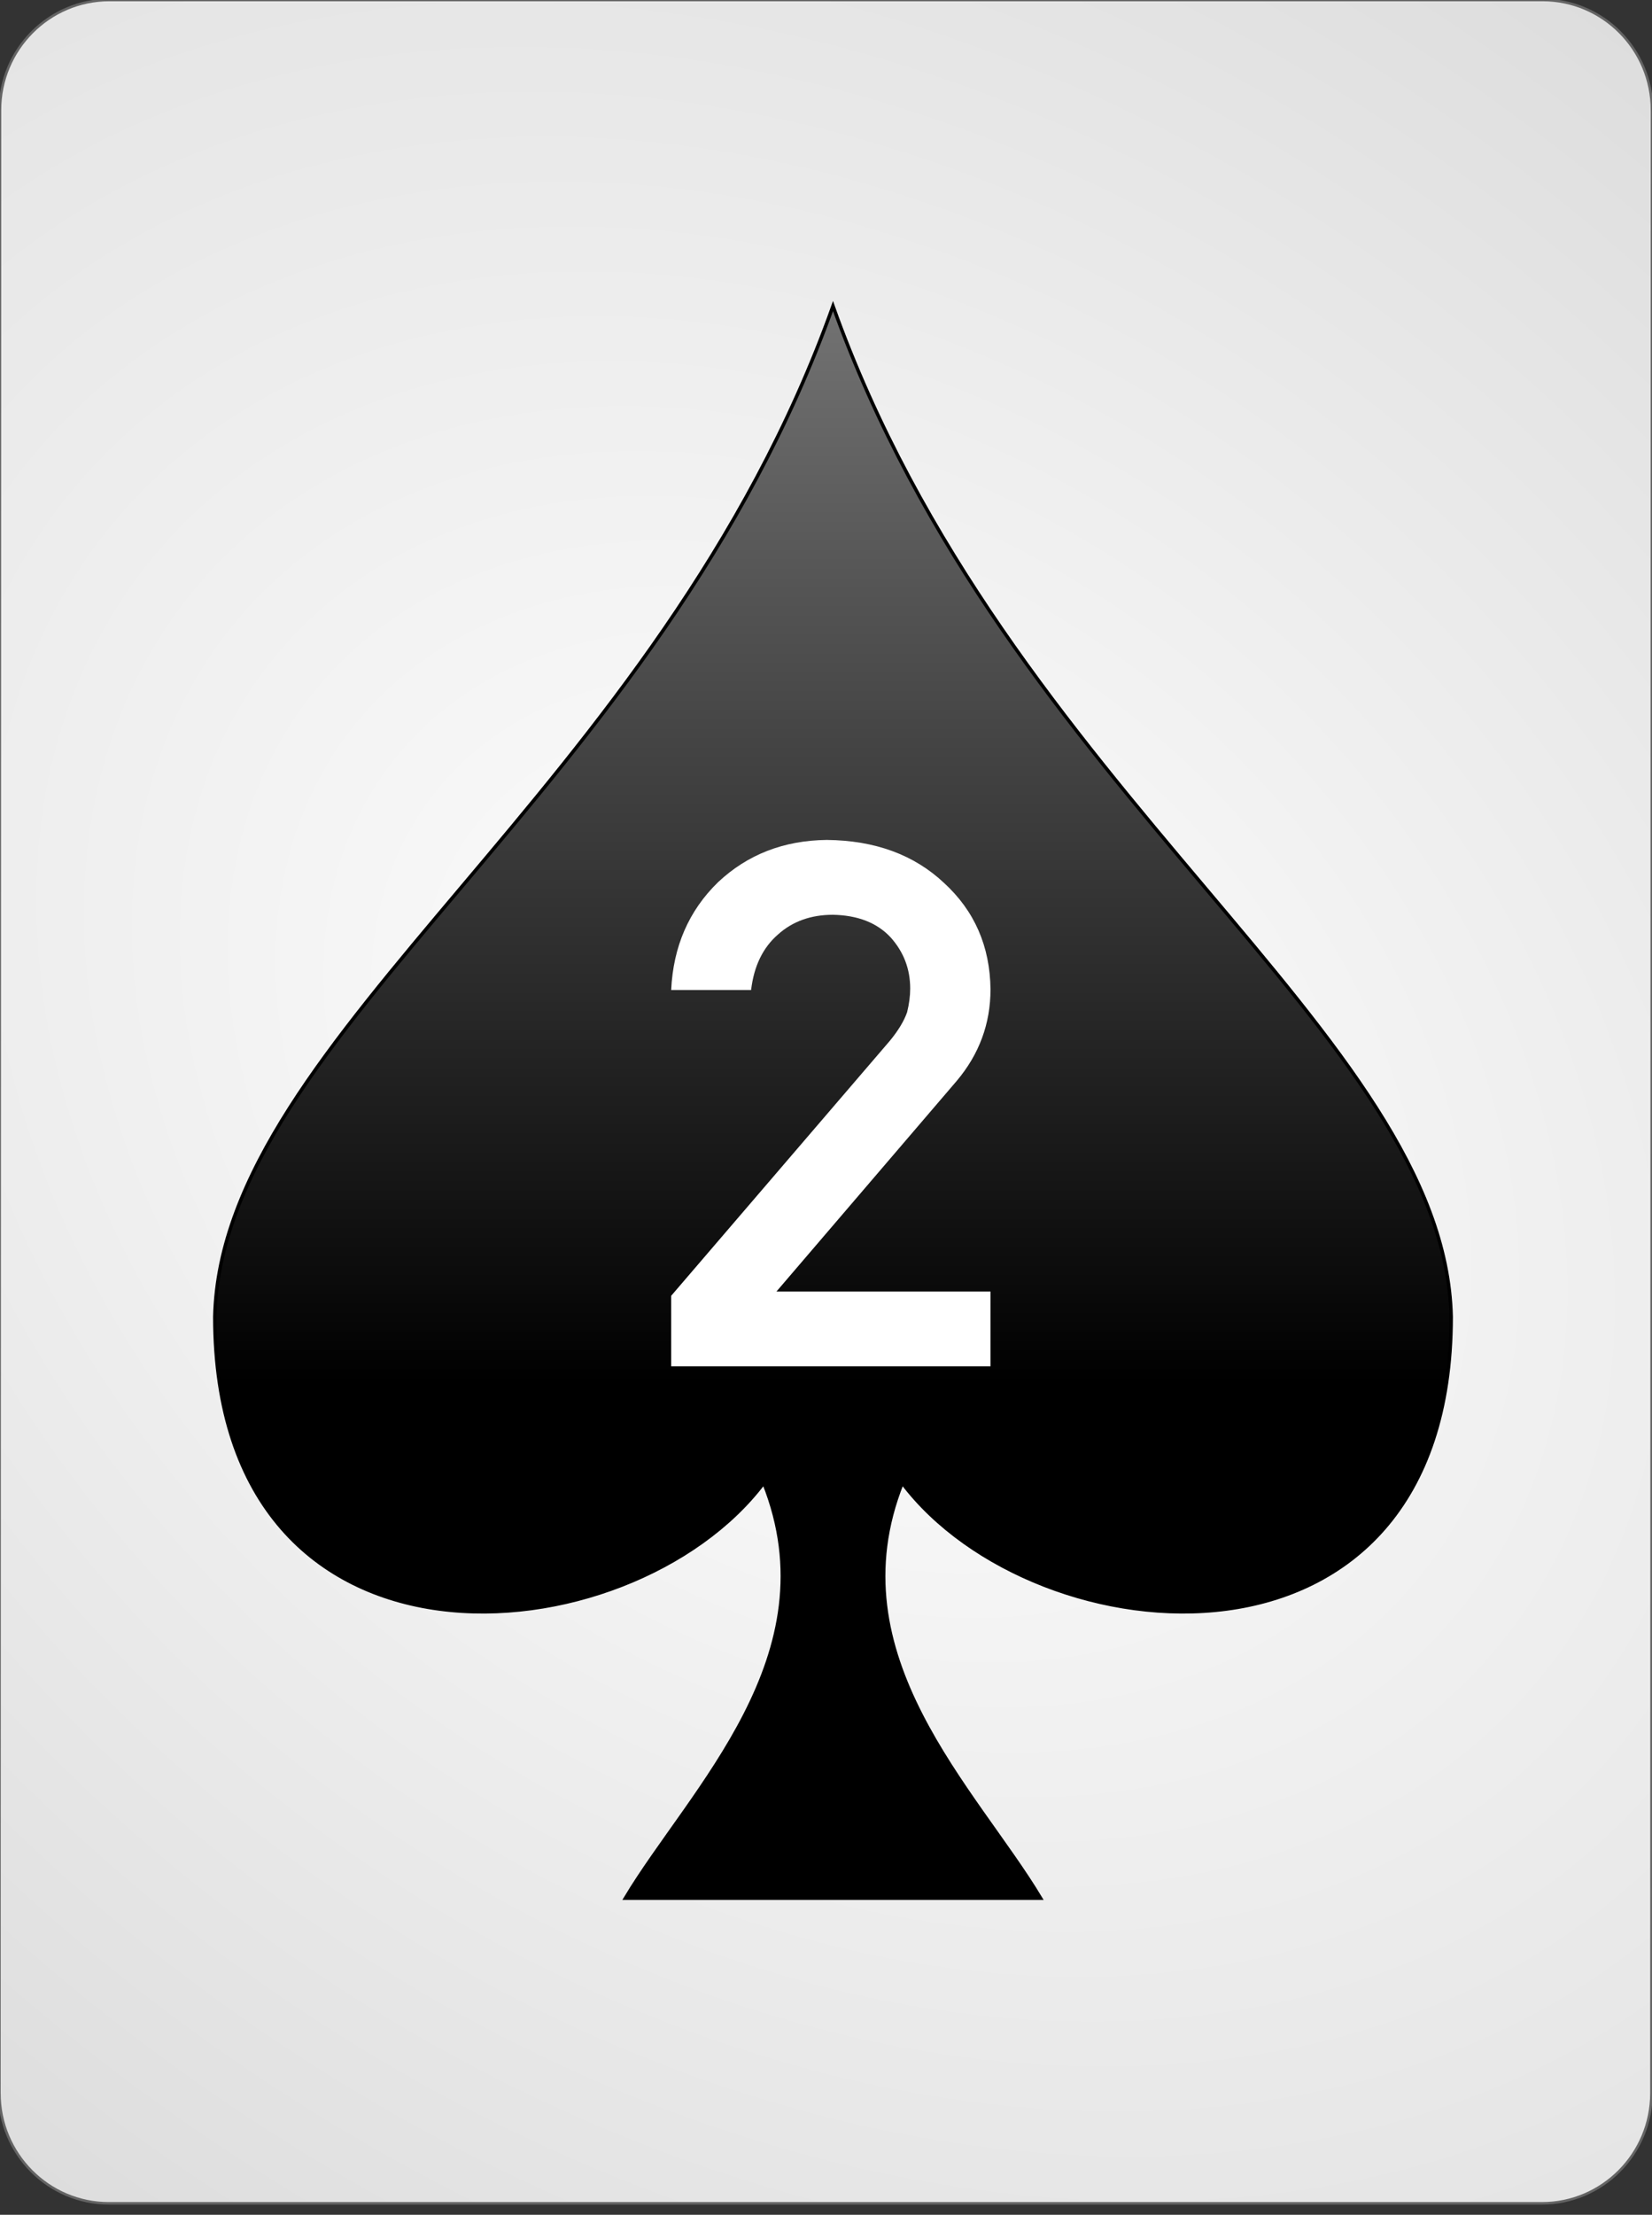 <?xml version="1.0" encoding="UTF-8" standalone="no"?><!DOCTYPE svg PUBLIC "-//W3C//DTD SVG 1.1//EN" "http://www.w3.org/Graphics/SVG/1.1/DTD/svg11.dtd"><svg width="100%" height="100%" viewBox="0 0 144 193" version="1.1" xmlns="http://www.w3.org/2000/svg" xmlns:xlink="http://www.w3.org/1999/xlink" xml:space="preserve" style="fill-rule:evenodd;clip-rule:evenodd;"><rect x="0" y="0" width="144" height="193" fill="#333333" stroke="none"/><path id="Card-background" d="M143.997,9.6c0.002,-5.298 -4.272,-9.6 -9.538,-9.6l-124.918,0c-5.266,0 -9.542,4.302 -9.544,9.6l-0.048,172.8c-0.001,5.298 4.273,9.6 9.539,9.6l124.917,0c5.266,0 9.543,-4.302 9.544,-9.6l0.048,-172.8Z" style="fill:url(#_Radial1);stroke:#646464;stroke-width:0.22px;"/><path id="Spades" d="M72.61,26.672c-15.08,42.224 -53.316,63.427 -53.887,88.068c0,33.177 36.21,29.92 47.855,14.477c6.032,15.081 -6.376,26.712 -12.065,36.193l36.193,0c-5.689,-9.481 -18.096,-21.112 -12.064,-36.193c11.645,15.443 47.854,18.7 47.854,-14.477c-0.571,-24.641 -38.806,-45.844 -53.886,-88.068Z" style="fill:url(#_Linear2);stroke:#000;stroke-width:0.3px;"/><g id="Center-Text" transform="matrix(0.234,0,0,0.218,72.757,119.065)"><path d="M-60.908,0l118.953,0l0,-29.917l-79.731,0l67.134,-84.169c8.398,-10.688 12.597,-22.903 12.597,-36.645c-0.191,-17.177 -5.964,-31.349 -17.32,-42.514c-11.166,-11.261 -25.719,-16.986 -43.659,-17.177c-16.033,0.191 -29.536,5.821 -40.51,16.891c-10.879,11.356 -16.7,25.718 -17.464,43.086l29.774,0c1.05,-9.543 4.39,-16.938 10.02,-22.187c5.44,-5.249 12.263,-7.873 20.47,-7.873c9.257,0.191 16.414,3.197 21.472,9.018c4.866,5.821 7.3,12.644 7.3,20.47c0,2.958 -0.382,6.107 -1.145,9.447c-1.145,3.531 -3.293,7.348 -6.442,11.452l-81.449,101.919l0,28.199Z" style="fill:none;"/><path d="M-60.908,0l118.953,0l0,-29.917l-79.731,0l67.134,-84.169c8.398,-10.688 12.597,-22.903 12.597,-36.645c-0.191,-17.177 -5.964,-31.349 -17.32,-42.514c-11.166,-11.261 -25.719,-16.986 -43.659,-17.177c-16.033,0.191 -29.536,5.821 -40.51,16.891c-10.879,11.356 -16.7,25.718 -17.464,43.086l29.774,0c1.05,-9.543 4.39,-16.938 10.02,-22.187c5.44,-5.249 12.263,-7.873 20.47,-7.873c9.257,0.191 16.414,3.197 21.472,9.018c4.866,5.821 7.3,12.644 7.3,20.47c0,2.958 -0.382,6.107 -1.145,9.447c-1.145,3.531 -3.293,7.348 -6.442,11.452l-81.449,101.919l0,28.199Z" style="fill:#fff;fill-rule:nonzero;"/></g><defs><radialGradient id="_Radial1" cx="0" cy="0" r="1" gradientUnits="userSpaceOnUse" gradientTransform="matrix(126.864,97.336,-71.366,95.516,71.973,96)"><stop offset="0%" style="stop-color:#fff;stop-opacity:1"/><stop offset="100%" style="stop-color:#dcdcdc;stop-opacity:1"/></radialGradient><linearGradient id="_Linear2" x1="0" y1="0" x2="1" y2="0" gradientUnits="userSpaceOnUse" gradientTransform="matrix(5.72508e-15,93.498,-93.498,5.72508e-15,72.61,26.823)"><stop offset="0%" style="stop-color:#737373;stop-opacity:1"/><stop offset="100%" style="stop-color:#000;stop-opacity:1"/></linearGradient></defs></svg>